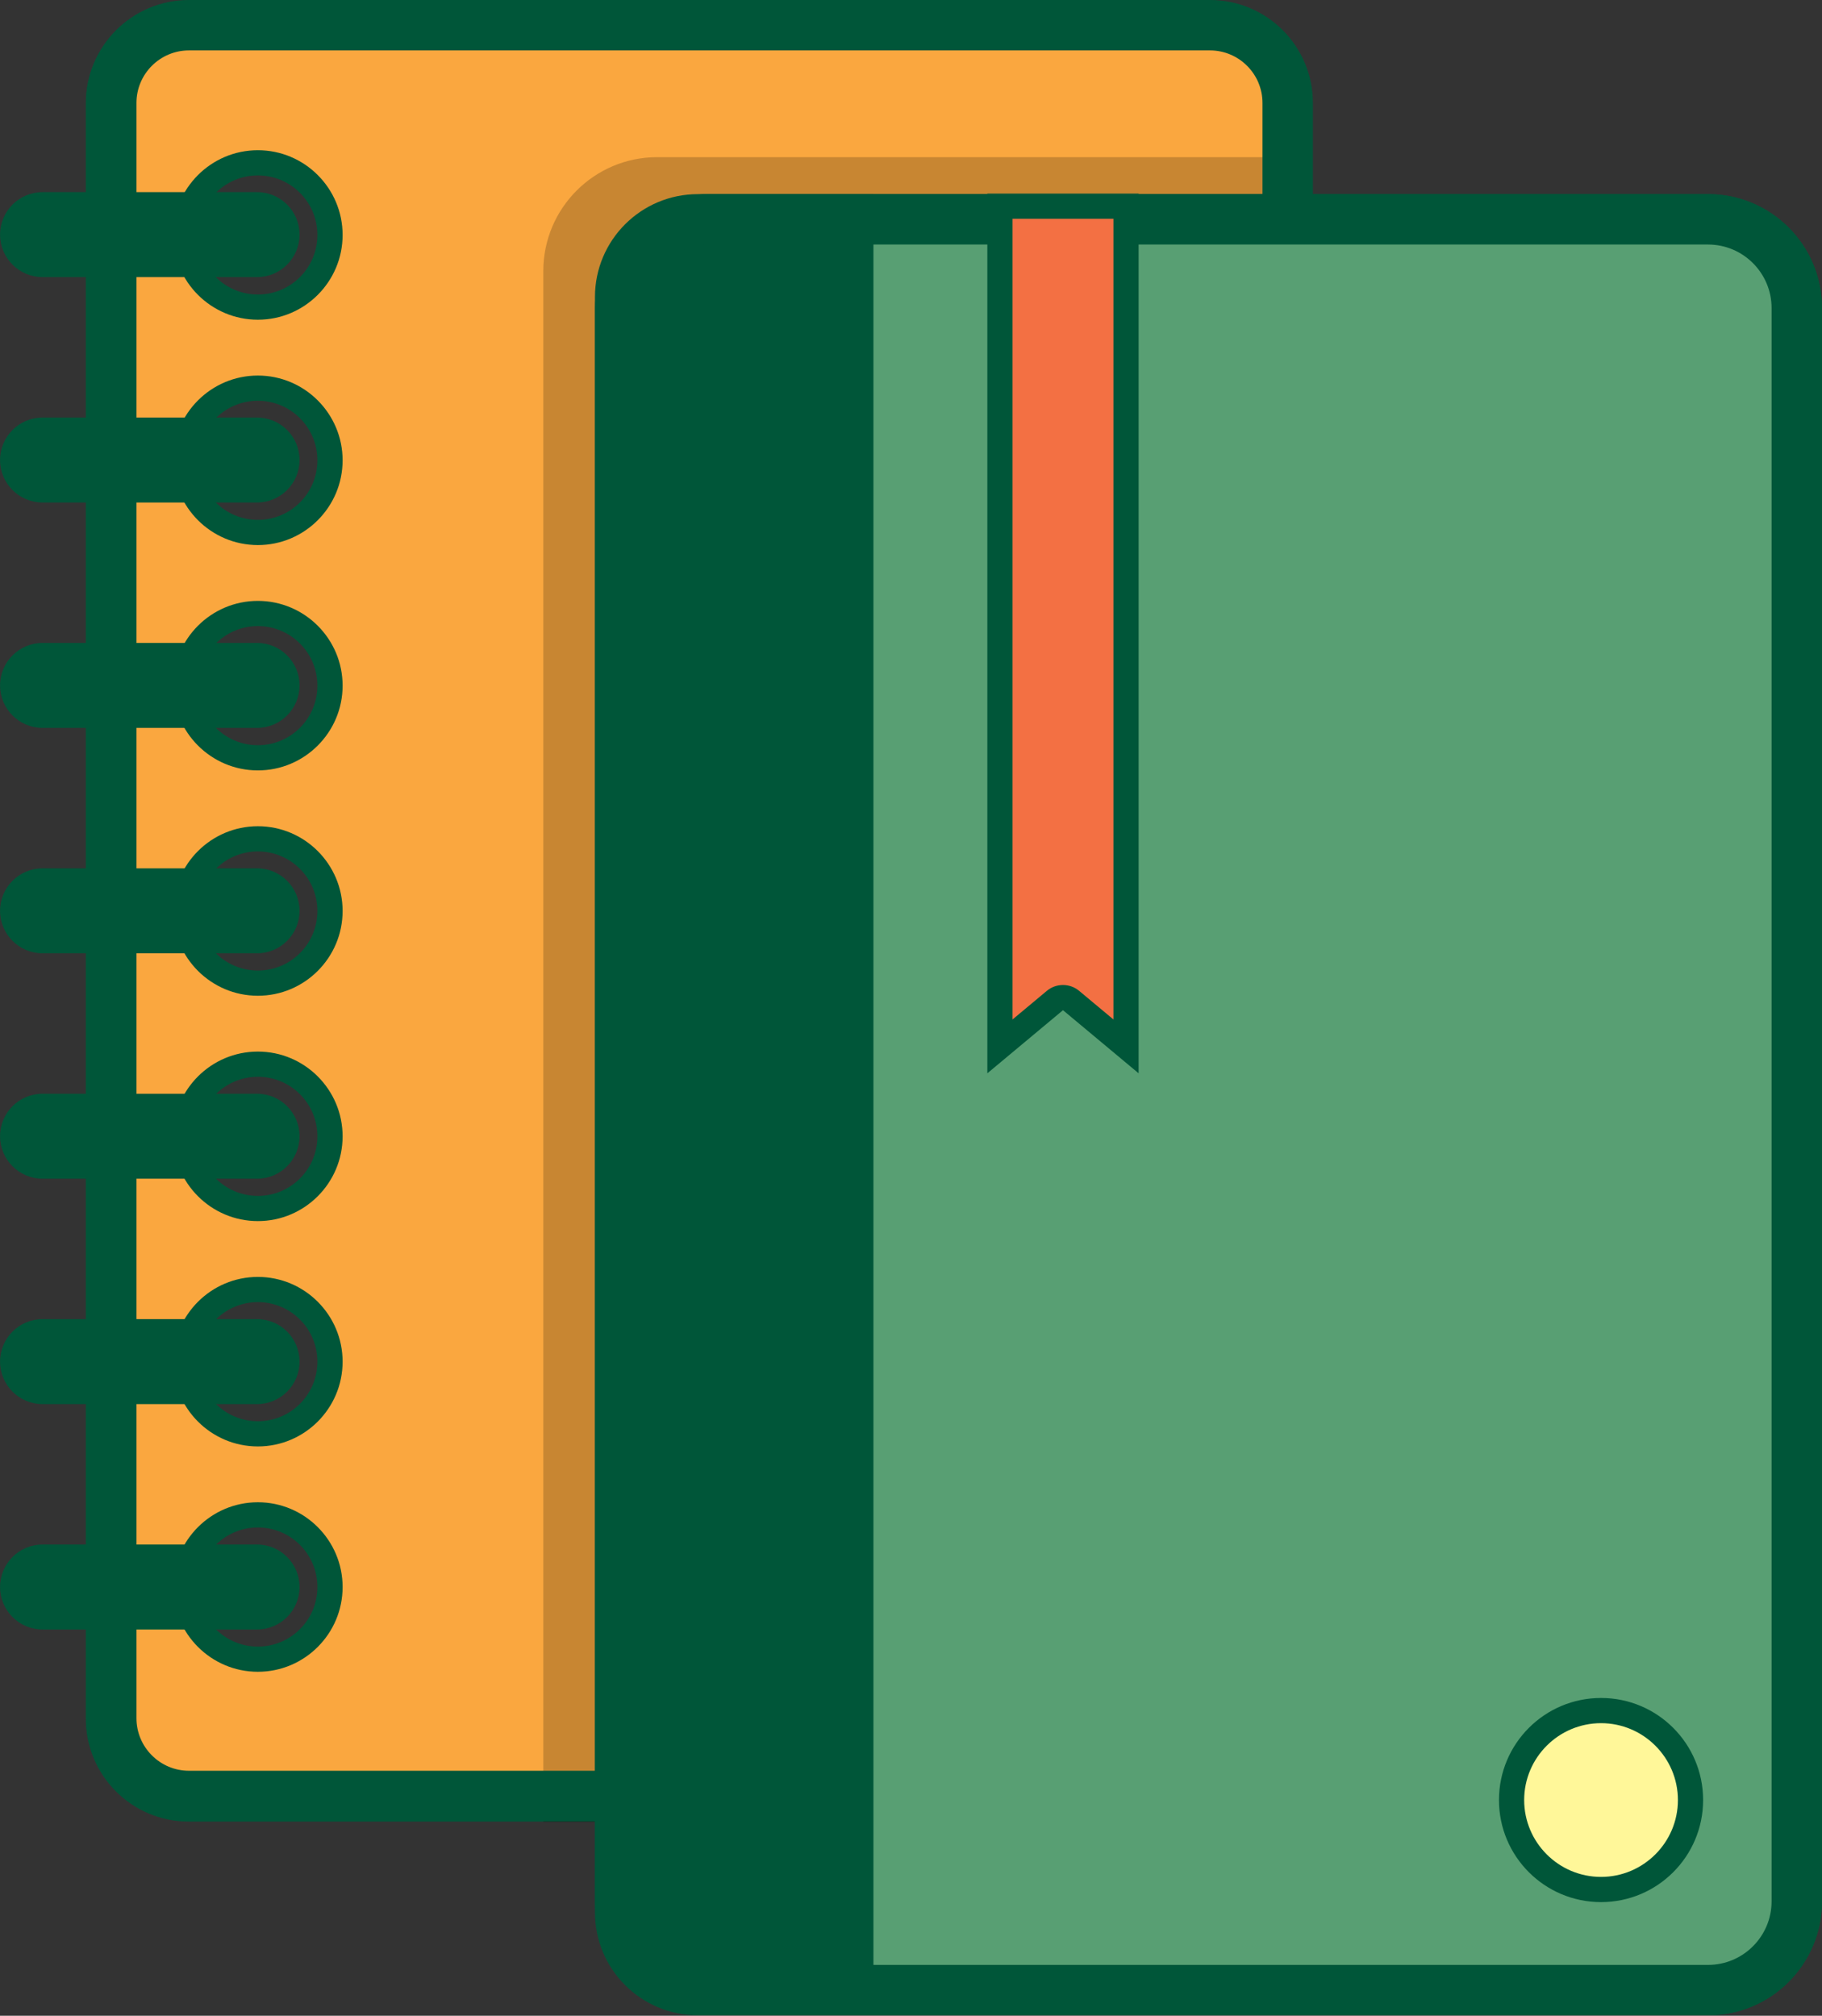 <?xml version="1.0" encoding="UTF-8" standalone="no"?>
<svg
   viewBox="0 0 192.788 213.273"
   height="213.273"
   width="192.788"
   xml:space="preserve"
   id="svg2"
   version="1.1"
   sodipodi:docname="13605-NP0EBN.svg"
   xmlns:inkscape="http://www.inkscape.org/namespaces/inkscape"
   xmlns:sodipodi="http://sodipodi.sourceforge.net/DTD/sodipodi-0.dtd"
   xmlns="http://www.w3.org/2000/svg"
   xmlns:svg="http://www.w3.org/2000/svg"
   xmlns:rdf="http://www.w3.org/1999/02/22-rdf-syntax-ns#"
   xmlns:cc="http://creativecommons.org/ns#"
   xmlns:dc="http://purl.org/dc/elements/1.1/"><rect x="0" y="0" width="192.788" height="213.273" fill="#333333" stroke="none"/><sodipodi:namedview
     id="namedview18929"
     pagecolor="#ffffff"
     bordercolor="#000000"
     borderopacity="0.25"
     inkscape:showpageshadow="2"
     inkscape:pageopacity="0.0"
     inkscape:pagecheckerboard="0"
     inkscape:deskcolor="#d1d1d1"
     showgrid="false" /><defs
     id="defs6"><clipPath
       id="clipPath344"
       clipPathUnits="userSpaceOnUse"><path
         id="path342"
         d="m 372.948,267.576 h 60.979 V 135.431 h -60.979 z" /></clipPath><clipPath
       clipPathUnits="userSpaceOnUse"
       id="clipPath23013"><g
         id="g23017"
         style="stroke-width:1.333"
         transform="matrix(0.75,0,0,-0.75,-420.098,535.382)"><path
           id="path23015"
           d="M 0,6e-5 H 1066.667 V 1066.667 H 0 Z"
           style="stroke-width:1.333" /></g></clipPath><clipPath
       clipPathUnits="userSpaceOnUse"
       id="clipPath23019"><g
         id="g23023"
         style="stroke-width:1.333"
         transform="matrix(0.75,0,0,-0.75,-414.734,599.429)"><path
           id="path23021"
           d="M 0,6e-5 H 1066.667 V 1066.667 H 0 Z"
           style="stroke-width:1.333" /></g></clipPath><clipPath
       clipPathUnits="userSpaceOnUse"
       id="clipPath23025"><g
         id="g23029"
         style="stroke-width:1.333"
         transform="matrix(0.75,0,0,-0.75,-465.289,535.424)"><path
           id="path23027"
           d="M 0,6e-5 H 1066.667 V 1066.667 H 0 Z"
           style="stroke-width:1.333" /></g></clipPath><clipPath
       clipPathUnits="userSpaceOnUse"
       id="clipPath23031"><g
         id="g23035"
         style="stroke-width:1.333"
         transform="matrix(0.75,0,0,-0.75,-456.794,654.758)"><path
           id="path23033"
           d="M 0,6e-5 H 1066.667 V 1066.667 H 0 Z"
           style="stroke-width:1.333" /></g></clipPath><clipPath
       clipPathUnits="userSpaceOnUse"
       id="clipPath23037"><g
         id="g23041"
         style="stroke-width:1.333"
         transform="matrix(0.75,0,0,-0.75,-456.794,669.961)"><path
           id="path23039"
           d="M 0,6e-5 H 1066.667 V 1066.667 H 0 Z"
           style="stroke-width:1.333" /></g></clipPath><clipPath
       clipPathUnits="userSpaceOnUse"
       id="clipPath23043"><g
         id="g23047"
         style="stroke-width:1.333"
         transform="matrix(0.75,0,0,-0.75,-399.053,535.424)"><path
           id="path23045"
           d="M 0,6e-5 H 1066.667 V 1066.667 H 0 Z"
           style="stroke-width:1.333" /></g></clipPath><clipPath
       clipPathUnits="userSpaceOnUse"
       id="clipPath23049"><g
         id="g23053"
         style="stroke-width:1.333"
         transform="matrix(0.75,0,0,-0.75,-465.289,535.424)"><path
           id="path23051"
           d="M 0,6e-5 H 1066.667 V 1066.667 H 0 Z"
           style="stroke-width:1.333" /></g></clipPath><clipPath
       clipPathUnits="userSpaceOnUse"
       id="clipPath23055"><g
         id="g23059"
         style="stroke-width:1.333"
         transform="matrix(0.75,0,0,-0.75,-385.989,678.974)"><path
           id="path23057"
           d="M 0,6e-5 H 1066.667 V 1066.667 H 0 Z"
           style="stroke-width:1.333" /></g></clipPath><clipPath
       clipPathUnits="userSpaceOnUse"
       id="clipPath23061"><g
         id="g23065"
         style="stroke-width:1.333"
         transform="matrix(0.75,0,0,-0.75,-350.138,649.324)"><path
           id="path23063"
           d="M 0,6e-5 H 1066.667 V 1066.667 H 0 Z"
           style="stroke-width:1.333" /></g></clipPath><clipPath
       clipPathUnits="userSpaceOnUse"
       id="clipPath23067"><g
         id="g23071"
         style="stroke-width:1.333"
         transform="matrix(0.75,0,0,-0.75,-350.138,631.438)"><path
           id="path23069"
           d="M 0,6e-5 H 1066.667 V 1066.667 H 0 Z"
           style="stroke-width:1.333" /></g></clipPath><clipPath
       clipPathUnits="userSpaceOnUse"
       id="clipPath23073"><g
         id="g23077"
         style="stroke-width:1.333"
         transform="matrix(0.75,0,0,-0.75,-350.138,613.552)"><path
           id="path23075"
           d="M 0,6e-5 H 1066.667 V 1066.667 H 0 Z"
           style="stroke-width:1.333" /></g></clipPath><clipPath
       clipPathUnits="userSpaceOnUse"
       id="clipPath23079"><g
         id="g23083"
         style="stroke-width:1.333"
         transform="matrix(0.75,0,0,-0.75,-350.138,595.666)"><path
           id="path23081"
           d="M 0,6e-5 H 1066.667 V 1066.667 H 0 Z"
           style="stroke-width:1.333" /></g></clipPath><clipPath
       clipPathUnits="userSpaceOnUse"
       id="clipPath23085"><g
         id="g23089"
         style="stroke-width:1.333"
         transform="matrix(0.75,0,0,-0.75,-350.138,577.78)"><path
           id="path23087"
           d="M 0,6e-5 H 1066.667 V 1066.667 H 0 Z"
           style="stroke-width:1.333" /></g></clipPath><clipPath
       clipPathUnits="userSpaceOnUse"
       id="clipPath23091"><g
         id="g23095"
         style="stroke-width:1.333"
         transform="matrix(0.75,0,0,-0.75,-350.138,559.894)"><path
           id="path23093"
           d="M 0,6e-5 H 1066.667 V 1066.667 H 0 Z"
           style="stroke-width:1.333" /></g></clipPath><clipPath
       clipPathUnits="userSpaceOnUse"
       id="clipPath23097"><g
         id="g23101"
         style="stroke-width:1.333"
         transform="matrix(0.75,0,0,-0.75,-350.138,542.008)"><path
           id="path23099"
           d="M 0,6e-5 H 1066.667 V 1066.667 H 0 Z"
           style="stroke-width:1.333" /></g></clipPath><clipPath
       clipPathUnits="userSpaceOnUse"
       id="clipPath23103"><g
         id="g23107"
         style="stroke-width:1.333"
         transform="matrix(0.75,0,0,-0.75,-425.758,520.019)"><path
           id="path23105"
           d="M 0,6e-5 H 1066.667 V 1066.667 H 0 Z"
           style="stroke-width:1.333" /></g></clipPath><clipPath
       clipPathUnits="userSpaceOnUse"
       id="clipPath23109"><g
         id="g23113"
         style="stroke-width:1.333"
         transform="matrix(0.75,0,0,-0.75,0,800)"><path
           id="path23111"
           d="M 0,6e-5 H 1066.667 V 1066.667 H 0 Z"
           style="stroke-width:1.333" /></g></clipPath><clipPath
       clipPathUnits="userSpaceOnUse"
       id="clipPath23115"><g
         id="g23119"
         style="stroke-width:1.333"
         transform="matrix(0.75,0,0,-0.75,-350.202,650.68)"><path
           id="path23117"
           d="M 0,6e-5 H 1066.667 V 1066.667 H 0 Z"
           style="stroke-width:1.333" /></g></clipPath><clipPath
       clipPathUnits="userSpaceOnUse"
       id="clipPath23121"><g
         id="g23125"
         style="stroke-width:1.333"
         transform="matrix(0.75,0,0,-0.75,-350.202,532.908)"><path
           id="path23123"
           d="M 0,6e-5 H 1066.667 V 1066.667 H 0 Z"
           style="stroke-width:1.333" /></g></clipPath></defs><g
     transform="matrix(1.333,0,0,-1.333,27.284,17.186)"
     id="g330"
     clip-path="url(#clipPath23121)"><path
       id="path332"
       style="fill:#faa73f;fill-opacity:1;fill-rule:nonzero;stroke:none"
       d="m 0,0 c -3.158,0 -5.728,-2.569 -5.728,-5.728 0,-3.158 2.57,-5.727 5.728,-5.727 3.158,0 5.728,2.569 5.728,5.727 C 5.728,-2.569 3.158,0 0,0 m 0,-17.886 c -3.158,0 -5.728,-2.569 -5.728,-5.727 0,-3.158 2.57,-5.728 5.728,-5.728 3.158,0 5.728,2.57 5.728,5.728 0,3.158 -2.57,5.727 -5.728,5.727 m 0,-17.886 c -3.158,0 -5.728,-2.57 -5.728,-5.728 0,-3.158 2.57,-5.728 5.728,-5.728 3.158,0 5.728,2.57 5.728,5.728 0,3.158 -2.57,5.728 -5.728,5.728 m 0,-17.886 c -3.158,0 -5.728,-2.57 -5.728,-5.728 0,-3.158 2.57,-5.727 5.728,-5.727 3.158,0 5.728,2.569 5.728,5.727 0,3.158 -2.57,5.728 -5.728,5.728 m 0,-17.887 c -3.158,0 -5.728,-2.569 -5.728,-5.727 0,-3.158 2.57,-5.727 5.728,-5.727 3.158,0 5.728,2.569 5.728,5.727 0,3.158 -2.57,5.727 -5.728,5.727 m 0,-17.886 c -3.158,0 -5.728,-2.569 -5.728,-5.727 0,-3.158 2.57,-5.728 5.728,-5.728 3.158,0 5.728,2.57 5.728,5.728 0,3.158 -2.57,5.727 -5.728,5.727 m 0,-17.885 c -3.158,0 -5.728,-2.57 -5.728,-5.728 0,-3.158 2.57,-5.727 5.728,-5.727 3.158,0 5.728,2.569 5.728,5.727 0,3.158 -2.57,5.728 -5.728,5.728 m -5.486,-23.345 c -3.953,0 -7.169,3.217 -7.169,7.17 V 4.719 c 0,3.953 3.216,7.17 7.169,7.17 h 81.043 c 3.953,0 7.169,-3.217 7.169,-7.17 v -128.21 c 0,-3.953 -3.216,-7.17 -7.169,-7.17 z" /></g><g
     transform="matrix(1.333,0,0,-1.333,27.285,174.215)"
     id="g334"
     clip-path="url(#clipPath23115)"><path
       id="path336"
       style="fill:#005639;fill-opacity:1;fill-rule:nonzero;stroke:none"
       d="m 0,0 c -2.611,0 -4.727,2.117 -4.727,4.727 0,2.611 2.116,4.728 4.727,4.728 2.611,0 4.727,-2.117 4.727,-4.728 C 4.727,2.117 2.611,0 0,0 m 0,17.886 c -2.611,0 -4.727,2.117 -4.727,4.728 0,2.61 2.116,4.727 4.727,4.727 2.611,0 4.727,-2.117 4.727,-4.727 0,-2.611 -2.116,-4.728 -4.727,-4.728 m 0,17.886 c -2.611,0 -4.727,2.117 -4.727,4.728 0,2.611 2.116,4.727 4.727,4.727 2.611,0 4.727,-2.116 4.727,-4.727 0,-2.611 -2.116,-4.728 -4.727,-4.728 m 0,17.886 c -2.611,0 -4.727,2.117 -4.727,4.728 0,2.611 2.116,4.727 4.727,4.727 2.611,0 4.727,-2.116 4.727,-4.727 0,-2.611 -2.116,-4.728 -4.727,-4.728 m 0,17.886 c -2.611,0 -4.727,2.117 -4.727,4.728 0,2.611 2.116,4.727 4.727,4.727 2.611,0 4.727,-2.116 4.727,-4.727 C 4.727,73.661 2.611,71.544 0,71.544 M 0,89.43 c -2.611,0 -4.727,2.117 -4.727,4.728 0,2.611 2.116,4.727 4.727,4.727 2.611,0 4.727,-2.116 4.727,-4.727 C 4.727,91.547 2.611,89.43 0,89.43 m 0,17.887 c -2.611,0 -4.727,2.116 -4.727,4.727 0,2.611 2.116,4.727 4.727,4.727 2.611,0 4.727,-2.116 4.727,-4.727 0,-2.611 -2.116,-4.727 -4.727,-4.727 m 75.556,23.344 H -5.486 c -4.512,0 -8.17,-3.658 -8.17,-8.17 V -5.719 c 0,-4.512 3.658,-8.17 8.17,-8.17 h 81.042 c 4.512,0 8.17,3.658 8.17,8.17 v 128.21 c 0,4.512 -3.658,8.17 -8.17,8.17 M 0,-2 c 3.709,0 6.727,3.018 6.727,6.727 0,3.71 -3.018,6.728 -6.727,6.728 -3.709,0 -6.727,-3.018 -6.727,-6.728 C -6.727,1.018 -3.709,-2 0,-2 m 0,17.886 c 3.709,0 6.727,3.018 6.727,6.728 0,3.709 -3.018,6.727 -6.727,6.727 -3.709,0 -6.727,-3.018 -6.727,-6.727 0,-3.71 3.018,-6.728 6.727,-6.728 m 0,17.886 c 3.709,0 6.727,3.018 6.727,6.728 0,3.709 -3.018,6.727 -6.727,6.727 -3.709,0 -6.727,-3.018 -6.727,-6.727 0,-3.71 3.018,-6.728 6.727,-6.728 m 0,17.886 c 3.709,0 6.727,3.018 6.727,6.728 0,3.709 -3.018,6.727 -6.727,6.727 -3.709,0 -6.727,-3.018 -6.727,-6.727 0,-3.71 3.018,-6.728 6.727,-6.728 m 0,17.886 c 3.709,0 6.727,3.018 6.727,6.728 0,3.709 -3.018,6.727 -6.727,6.727 -3.709,0 -6.727,-3.018 -6.727,-6.727 0,-3.71 3.018,-6.728 6.727,-6.728 M 0,87.43 c 3.709,0 6.727,3.018 6.727,6.728 0,3.709 -3.018,6.727 -6.727,6.727 -3.709,0 -6.727,-3.018 -6.727,-6.727 0,-3.71 3.018,-6.728 6.727,-6.728 m 0,17.887 c 3.709,0 6.727,3.017 6.727,6.727 0,3.71 -3.018,6.727 -6.727,6.727 -3.709,0 -6.727,-3.017 -6.727,-6.727 0,-3.71 3.018,-6.727 6.727,-6.727 m 75.556,23.344 c 3.402,0 6.17,-2.768 6.17,-6.17 V -5.719 c 0,-3.402 -2.768,-6.17 -6.17,-6.17 H -5.486 c -3.402,0 -6.17,2.768 -6.17,6.17 v 128.21 c 0,3.402 2.768,6.17 6.17,6.17 h 81.042" /></g><g
     id="g338"
     transform="matrix(1.333,0,0,-1.333,-439.651,373.308)"
     clip-path="url(#clipPath23109)"><g
       id="g340" /><g
       id="g352"><g
         style="opacity:0.2"
         id="g350"
         clip-path="url(#clipPath344)"><g
           id="g348"
           transform="translate(381.988,267.576)"><path
             id="path346"
             style="fill:#000000;fill-opacity:1;fill-rule:nonzero;stroke:none"
             d="m 0,0 c -4.993,0 -9.04,-4.048 -9.04,-9.04 v -123.105 h 52.81 c 4.511,0 8.169,3.658 8.169,8.17 L 51.939,0 Z" /></g></g></g></g><g
     transform="matrix(1.333,0,0,-1.333,128.026,6.1929574e-4)"
     id="g354"
     clip-path="url(#clipPath23103)"><path
       id="path356"
       style="fill:#005639;fill-opacity:1;fill-rule:nonzero;stroke:none"
       d="m 0,0 h -81.042 c -4.512,0 -8.17,-3.658 -8.17,-8.17 v -128.21 c 0,-4.512 3.658,-8.17 8.17,-8.17 H 0 c 4.512,0 8.17,3.658 8.17,8.17 V -8.17 C 8.17,-3.658 4.512,0 0,0 m 0,-4 c 2.299,0 4.17,-1.871 4.17,-4.17 v -128.21 c 0,-2.299 -1.871,-4.17 -4.17,-4.17 h -81.042 c -2.299,0 -4.17,1.871 -4.17,4.17 V -8.17 c 0,2.299 1.871,4.17 4.17,4.17 H 0" /></g><g
     transform="matrix(1.333,0,0,-1.333,27.2,29.318)"
     id="g358"
     clip-path="url(#clipPath23097)"><path
       id="path360"
       style="fill:#005639;fill-opacity:1;fill-rule:nonzero;stroke:none"
       d="M 0,0 H -17.028 C -18.89,0 -20.4,1.51 -20.4,3.372 v 0 c 0,1.862 1.51,3.371 3.372,3.371 H 0 c 1.862,0 3.372,-1.509 3.372,-3.371 v 0 C 3.372,1.51 1.862,0 0,0" /></g><g
     transform="matrix(1.333,0,0,-1.333,27.2,53.166)"
     id="g362"
     clip-path="url(#clipPath23091)"><path
       id="path364"
       style="fill:#005639;fill-opacity:1;fill-rule:nonzero;stroke:none"
       d="M 0,0 H -17.028 C -18.89,0 -20.4,1.51 -20.4,3.372 v 0 c 0,1.862 1.51,3.371 3.372,3.371 H 0 c 1.862,0 3.372,-1.509 3.372,-3.371 v 0 C 3.372,1.51 1.862,0 0,0" /></g><g
     transform="matrix(1.333,0,0,-1.333,27.2,77.015)"
     id="g366"
     clip-path="url(#clipPath23085)"><path
       id="path368"
       style="fill:#005639;fill-opacity:1;fill-rule:nonzero;stroke:none"
       d="m 0,0 h -17.028 c -1.862,0 -3.372,1.51 -3.372,3.372 0,1.862 1.51,3.371 3.372,3.371 H 0 C 1.862,6.743 3.372,5.234 3.372,3.372 3.372,1.51 1.862,0 0,0" /></g><g
     transform="matrix(1.333,0,0,-1.333,27.2,100.863)"
     id="g370"
     clip-path="url(#clipPath23079)"><path
       id="path372"
       style="fill:#005639;fill-opacity:1;fill-rule:nonzero;stroke:none"
       d="M 0,0 H -17.028 C -18.89,0 -20.4,1.51 -20.4,3.372 v 0 c 0,1.862 1.51,3.371 3.372,3.371 H 0 c 1.862,0 3.372,-1.509 3.372,-3.371 v 0 C 3.372,1.51 1.862,0 0,0" /></g><g
     transform="matrix(1.333,0,0,-1.333,27.2,124.711)"
     id="g374"
     clip-path="url(#clipPath23073)"><path
       id="path376"
       style="fill:#005639;fill-opacity:1;fill-rule:nonzero;stroke:none"
       d="m 0,0 h -17.028 c -1.862,0 -3.372,1.51 -3.372,3.372 0,1.862 1.51,3.371 3.372,3.371 H 0 C 1.862,6.743 3.372,5.234 3.372,3.372 3.372,1.51 1.862,0 0,0" /></g><g
     transform="matrix(1.333,0,0,-1.333,27.2,148.559)"
     id="g378"
     clip-path="url(#clipPath23067)"><path
       id="path380"
       style="fill:#005639;fill-opacity:1;fill-rule:nonzero;stroke:none"
       d="M 0,0 H -17.028 C -18.89,0 -20.4,1.51 -20.4,3.372 v 0 c 0,1.862 1.51,3.371 3.372,3.371 H 0 c 1.862,0 3.372,-1.509 3.372,-3.371 v 0 C 3.372,1.51 1.862,0 0,0" /></g><g
     transform="matrix(1.333,0,0,-1.333,27.2,172.407)"
     id="g382"
     clip-path="url(#clipPath23061)"><path
       id="path384"
       style="fill:#005639;fill-opacity:1;fill-rule:nonzero;stroke:none"
       d="m 0,0 h -17.028 c -1.862,0 -3.372,1.51 -3.372,3.372 0,1.862 1.51,3.371 3.372,3.371 H 0 C 1.862,6.743 3.372,5.234 3.372,3.372 3.372,1.51 1.862,0 0,0" /></g><g
     transform="matrix(1.333,0,0,-1.333,75.001,211.94)"
     id="g386"
     clip-path="url(#clipPath23055)"><path
       id="path388"
       style="fill:#589f73;fill-opacity:1;fill-rule:nonzero;stroke:none"
       d="M 0,0 C -4.434,0 -8.041,3.607 -8.041,8.041 V 134.51 c 0,4.433 3.607,8.04 8.041,8.04 h 79.301 c 4.433,0 8.04,-3.607 8.04,-8.04 V 8.041 C 87.341,3.607 83.734,0 79.301,0 Z" /></g><g
     transform="matrix(1.333,0,0,-1.333,180.735,20.54)"
     id="g390"
     clip-path="url(#clipPath23049)"><path
       id="path392"
       style="fill:#005639;fill-opacity:1;fill-rule:nonzero;stroke:none"
       d="m 0,0 h -79.301 c -4.993,0 -9.04,-4.048 -9.04,-9.04 v -126.469 c 0,-4.993 4.047,-9.041 9.04,-9.041 H 0 c 4.993,0 9.04,4.048 9.04,9.041 V -9.04 C 9.04,-4.048 4.993,0 0,0 m 0,-2 c 3.882,0 7.04,-3.158 7.04,-7.04 v -126.469 c 0,-3.882 -3.158,-7.041 -7.04,-7.041 h -79.301 c -3.882,0 -7.04,3.159 -7.04,7.041 V -9.04 c 0,3.882 3.158,7.04 7.04,7.04 L 0,-2" /></g><g
     transform="matrix(1.333,0,0,-1.333,92.419,20.54)"
     id="g394"
     clip-path="url(#clipPath23043)"><path
       id="path396"
       style="fill:#005639;fill-opacity:1;fill-rule:nonzero;stroke:none"
       d="m 0,0 h -13.935 c -4.512,0 -8.17,-3.658 -8.17,-8.17 v -128.21 c 0,-4.512 3.658,-8.17 8.17,-8.17 H 0 Z" /></g><g
     transform="matrix(1.333,0,0,-1.333,169.408,199.923)"
     id="g398"
     clip-path="url(#clipPath23037)"><path
       id="path400"
       style="fill:#fff799;fill-opacity:1;fill-rule:nonzero;stroke:none"
       d="m 0,0 c -3.916,0 -7.102,3.186 -7.102,7.102 0,3.916 3.186,7.101 7.102,7.101 3.916,0 7.102,-3.185 7.102,-7.101 C 7.102,3.186 3.916,0 0,0" /></g><g
     transform="matrix(1.333,0,0,-1.333,169.408,179.652)"
     id="g402"
     clip-path="url(#clipPath23031)"><path
       id="path404"
       style="fill:#005639;fill-opacity:1;fill-rule:nonzero;stroke:none"
       d="m 0,0 c -4.474,0 -8.102,-3.627 -8.102,-8.102 0,-4.474 3.628,-8.101 8.102,-8.101 4.474,0 8.102,3.627 8.102,8.101 C 8.102,-3.627 4.474,0 0,0 m 0,-2 c 3.365,0 6.102,-2.737 6.102,-6.102 0,-3.364 -2.737,-6.101 -6.102,-6.101 -3.365,0 -6.102,2.737 -6.102,6.101 C -6.102,-4.737 -3.365,-2 0,-2" /></g><g
     transform="matrix(1.333,0,0,-1.333,180.735,20.54)"
     id="g406"
     clip-path="url(#clipPath23025)"><path
       id="path408"
       style="fill:#005639;fill-opacity:1;fill-rule:nonzero;stroke:none"
       d="m 0,0 h -79.301 c -4.993,0 -9.04,-4.048 -9.04,-9.04 v -126.469 c 0,-4.993 4.047,-9.041 9.04,-9.041 H 0 c 4.993,0 9.04,4.048 9.04,9.041 V -9.04 C 9.04,-4.048 4.993,0 0,0 m 0,-4 c 2.779,0 5.04,-2.261 5.04,-5.04 v -126.469 c 0,-2.779 -2.261,-5.041 -5.04,-5.041 h -79.301 c -2.779,0 -5.04,2.262 -5.04,5.041 V -9.04 c 0,2.779 2.261,5.04 5.04,5.04 L 0,-4" /></g><g
     transform="matrix(1.333,0,0,-1.333,113.327,105.88)"
     id="g410"
     clip-path="url(#clipPath23019)"><path
       id="path412"
       style="fill:#f37043;fill-opacity:1;fill-rule:nonzero;stroke:none"
       d="M 0,0 C -0.186,0.155 -0.413,0.232 -0.641,0.232 -0.868,0.232 -1.096,0.155 -1.281,0 L -5.645,-3.641 V 63.047 H 4.364 V -3.641 Z" /></g><g
     transform="matrix(1.333,0,0,-1.333,120.479,20.484)"
     id="g414"
     clip-path="url(#clipPath23013)"><path
       id="path416"
       style="fill:#005639;fill-opacity:1;fill-rule:nonzero;stroke:none"
       d="m 0,0 h -12.008 v -69.824 l 6.004,5.009 L 0,-69.824 Z m -2,-2 v -63.551 l -2.723,2.272 c -0.371,0.31 -0.826,0.464 -1.281,0.464 -0.455,0 -0.91,-0.154 -1.281,-0.464 l -2.723,-2.272 V -2 H -2" /></g></svg>
